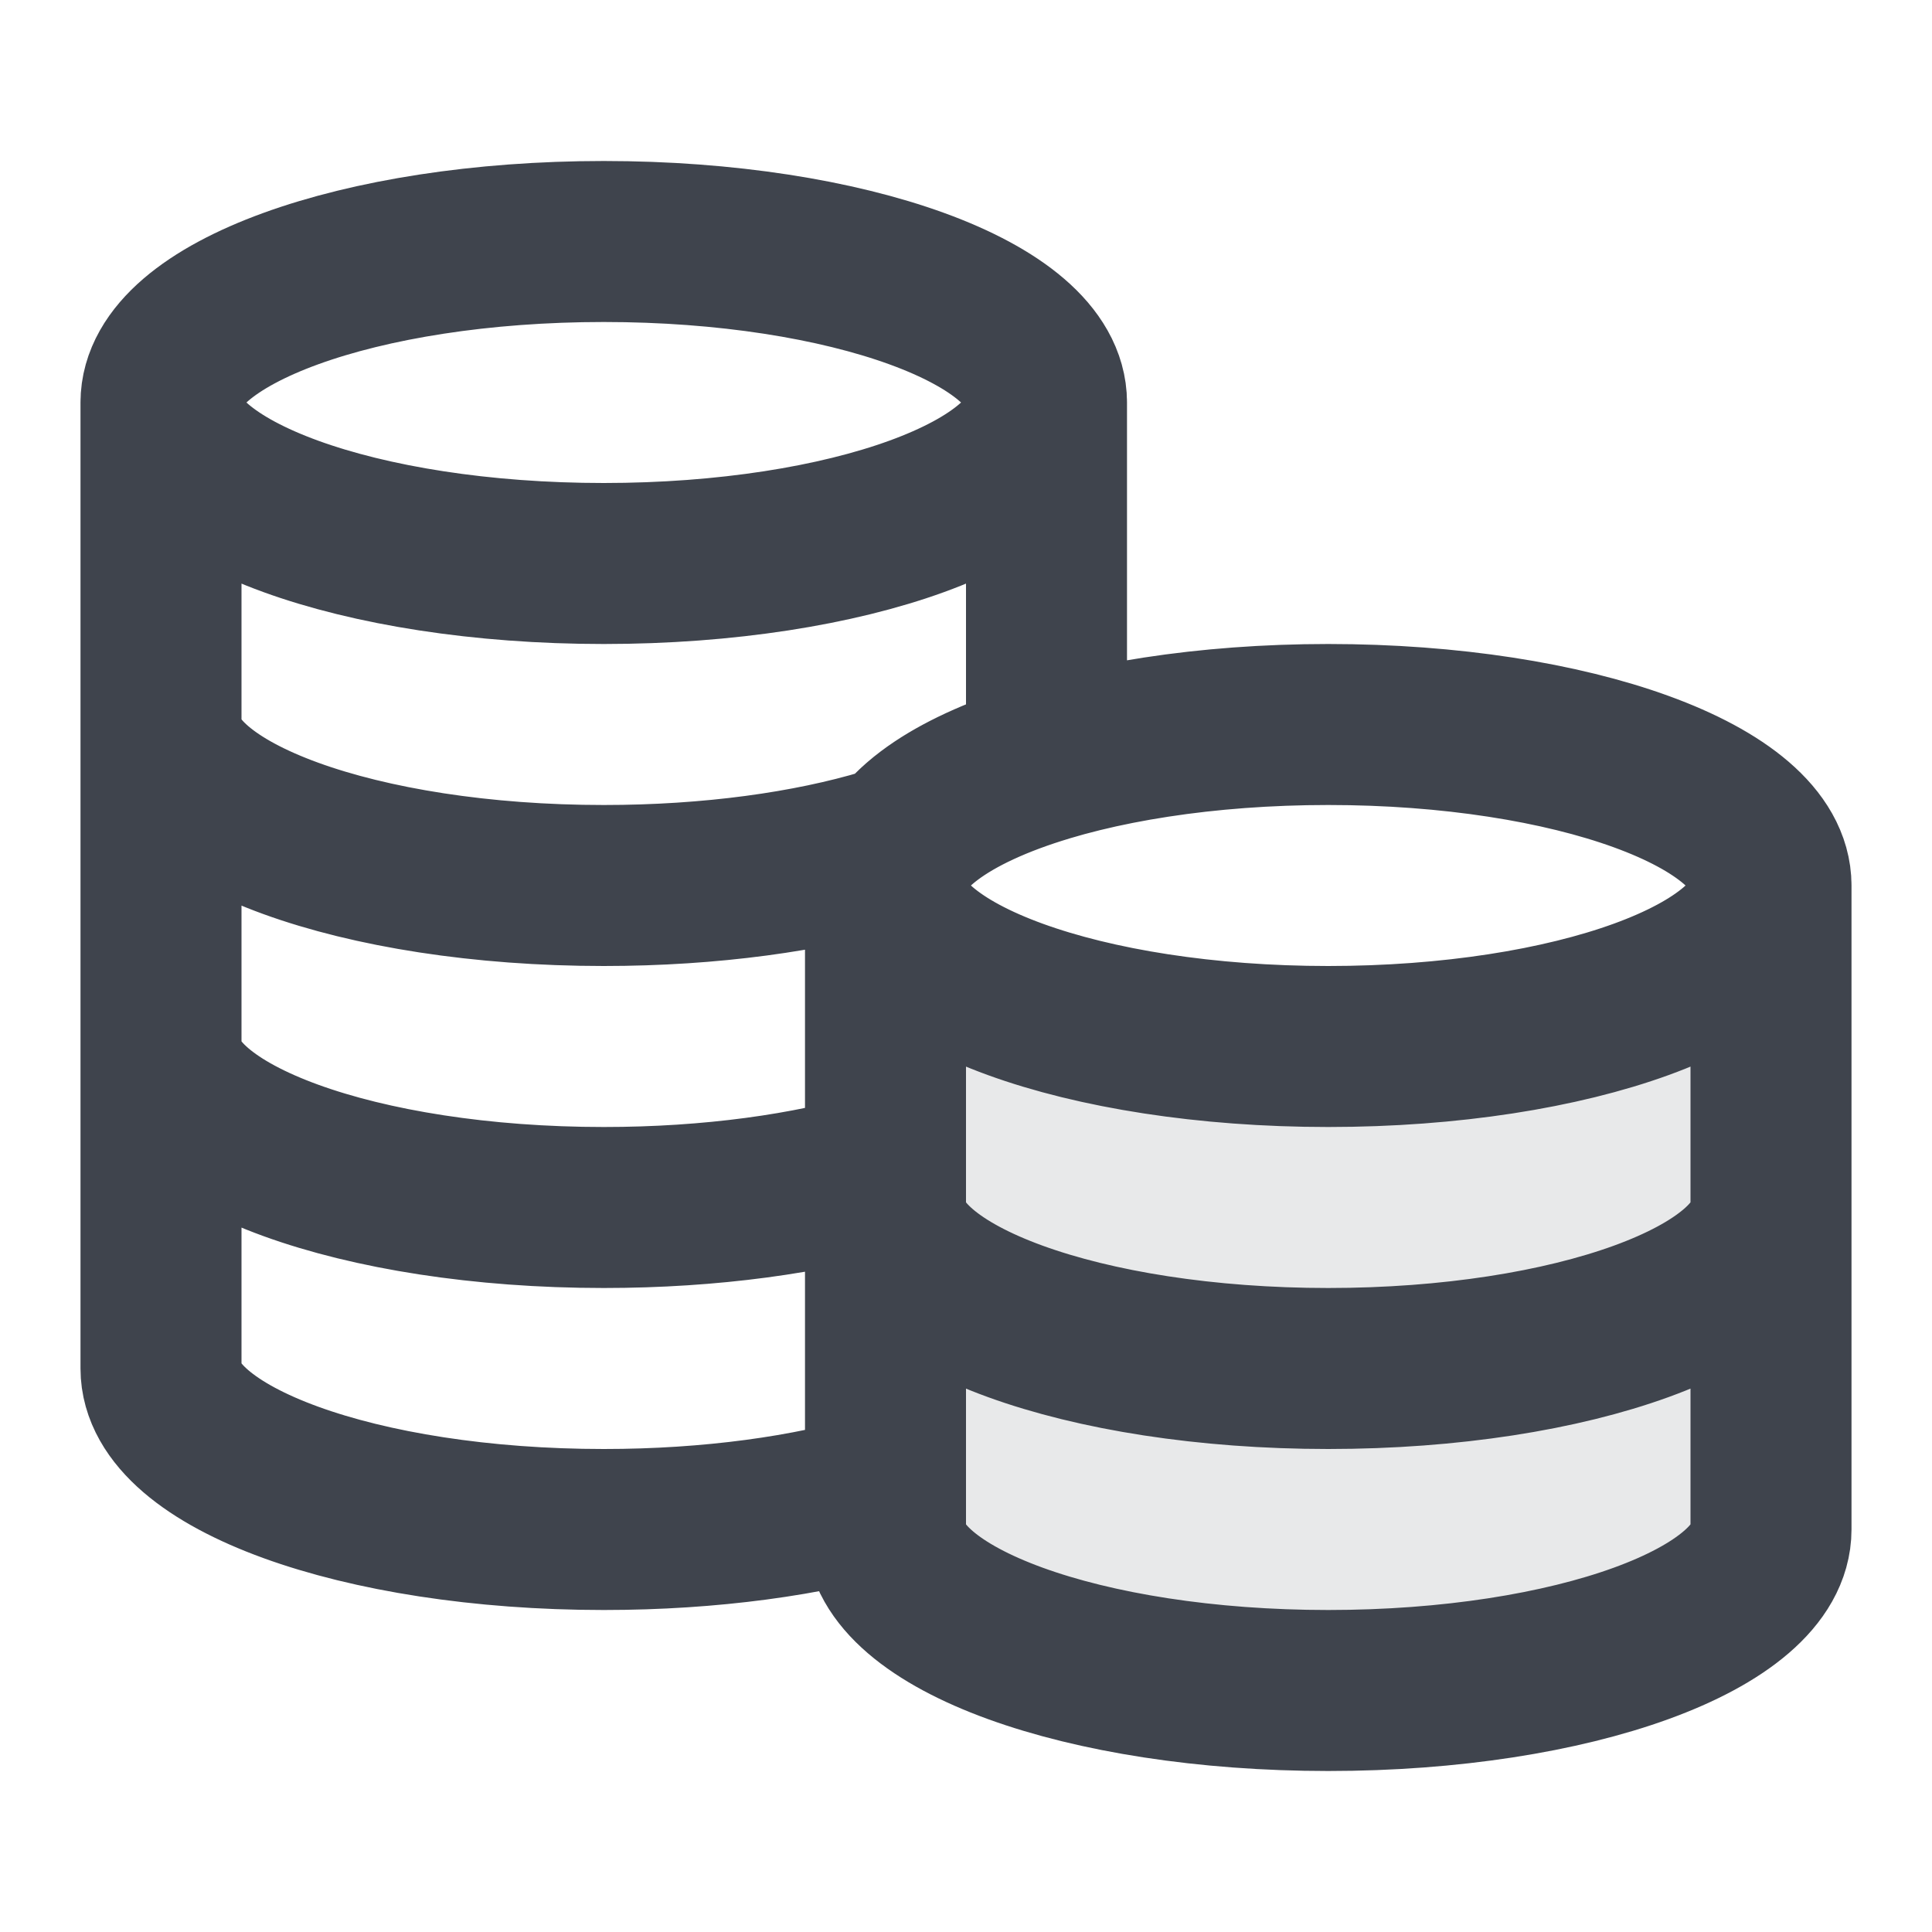 <svg width="36" height="36" viewBox="0 0 36 36" fill="none" xmlns="http://www.w3.org/2000/svg">
<path opacity="0.12" d="M24.75 19.5C29.306 19.5 33 18.157 33 16.5V28.5C33 30.157 29.306 31.5 24.75 31.5C20.194 31.5 16.5 30.157 16.5 28.5V16.5C16.5 18.157 20.194 19.5 24.75 19.5Z" fill="#3F444D"/>
<path d="M19.5 7.5C19.5 9.157 15.806 10.5 11.25 10.5C6.694 10.5 3 9.157 3 7.5M19.5 7.5C19.5 5.843 15.806 4.5 11.25 4.5C6.694 4.5 3 5.843 3 7.5M19.5 7.5V14.186C17.668 14.736 16.5 15.568 16.5 16.5M3 7.5V25.5C3 27.157 6.694 28.5 11.25 28.5C13.244 28.5 15.074 28.243 16.5 27.814V16.5M3 13.5C3 15.157 6.694 16.5 11.25 16.5C13.244 16.5 15.074 16.243 16.5 15.814M3 19.5C3 21.157 6.694 22.5 11.25 22.5C13.244 22.5 15.074 22.243 16.5 21.814M33 16.5C33 18.157 29.306 19.5 24.75 19.5C20.194 19.5 16.5 18.157 16.5 16.5M33 16.5C33 14.843 29.306 13.5 24.75 13.5C20.194 13.5 16.5 14.843 16.5 16.5M33 16.5V28.5C33 30.157 29.306 31.5 24.75 31.5C20.194 31.5 16.5 30.157 16.5 28.5V16.5M33 22.5C33 24.157 29.306 25.5 24.75 25.5C20.194 25.5 16.5 24.157 16.5 22.5" stroke="#3F444D" stroke-width="3" stroke-linecap="round" stroke-linejoin="round"/>
</svg>
